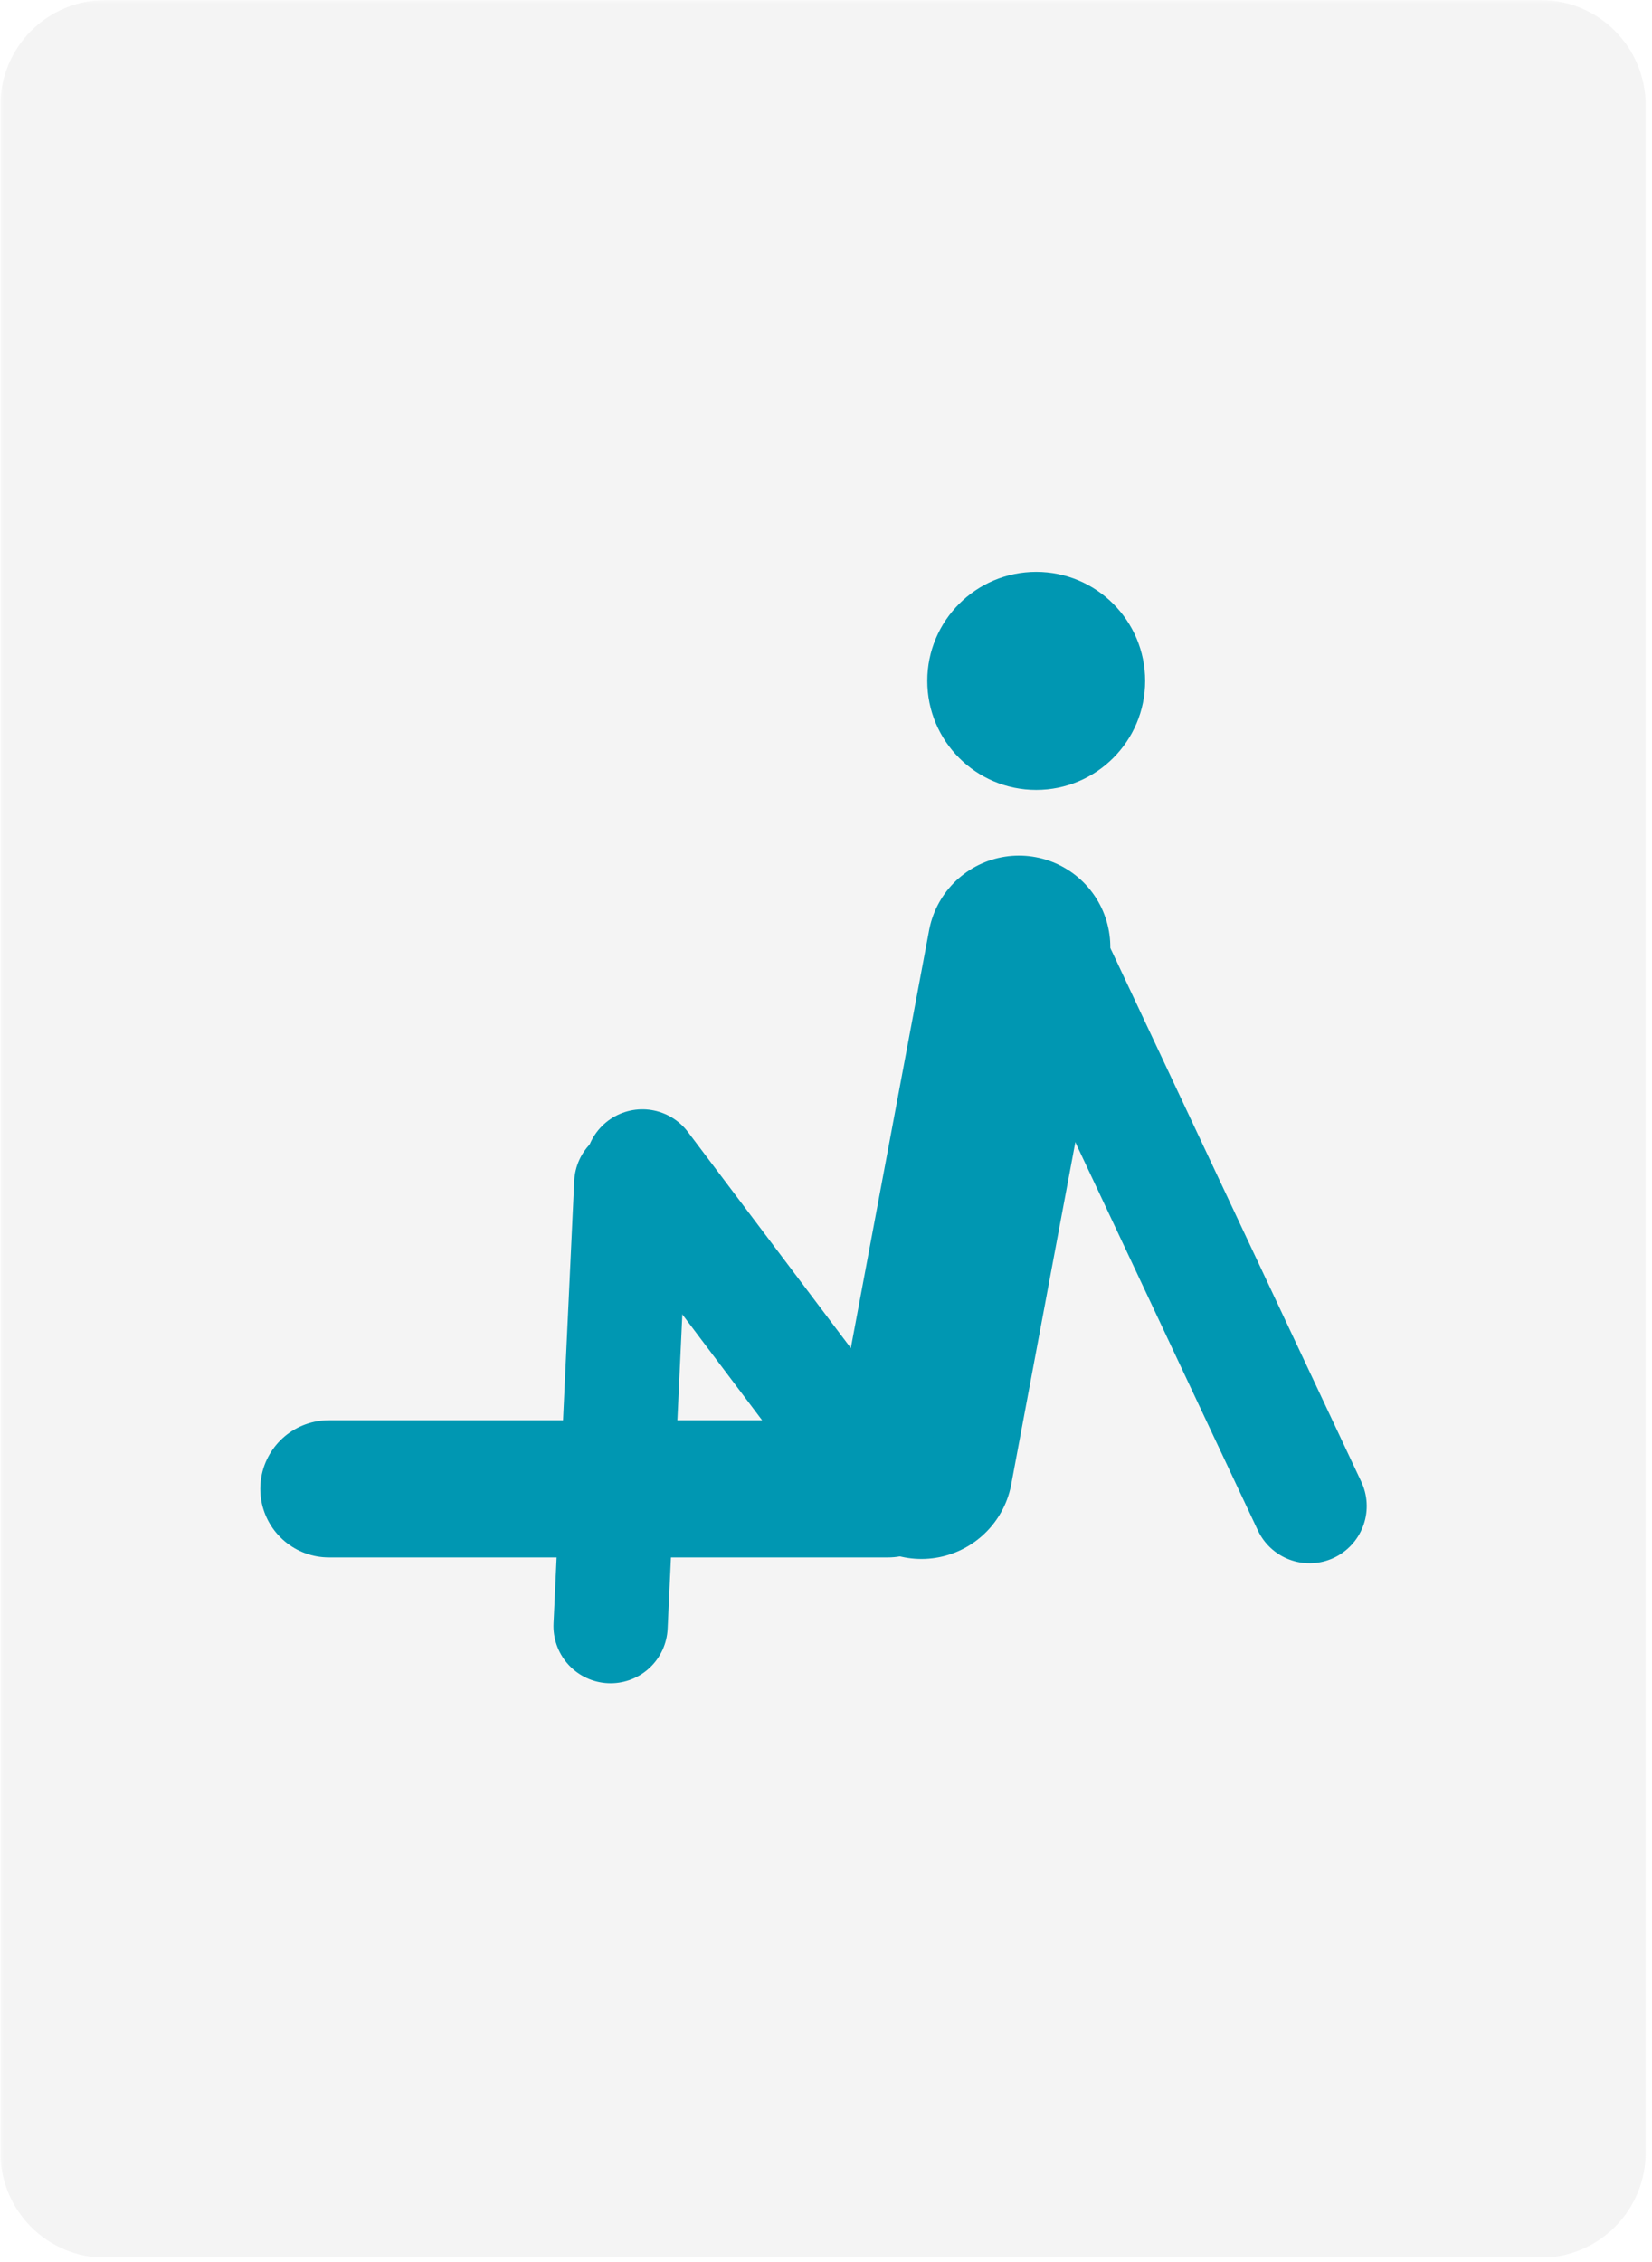 <svg xmlns="http://www.w3.org/2000/svg" xmlns:xlink="http://www.w3.org/1999/xlink" width="361" zoomAndPan="magnify" viewBox="0 0 270.75 370.5" height="494" preserveAspectRatio="xMidYMid meet" version="1.0"><defs><filter x="0%" y="0%" width="100%" height="100%" id="fc51084416"><feColorMatrix values="0 0 0 0 1 0 0 0 0 1 0 0 0 0 1 0 0 0 1 0" color-interpolation-filters="sRGB"/></filter><clipPath id="412147aeb0"><path d="M 0.059 0 L 270 0 L 270 370 L 0.059 370 Z M 0.059 0 " clip-rule="nonzero"/></clipPath><mask id="cfa66f5509"><g filter="url(#fc51084416)"><rect x="-27.075" width="324.9" fill="#000000" y="-37.05" height="444.6" fill-opacity="0.1"/></g></mask><clipPath id="12750391ea"><path d="M 0.059 0 L 269.711 0 L 269.711 370 L 0.059 370 Z M 0.059 0 " clip-rule="nonzero"/></clipPath><clipPath id="ef4a631650"><path d="M 17.285 0 L 252.484 0 C 257.055 0 261.434 1.816 264.664 5.047 C 267.898 8.277 269.711 12.656 269.711 17.227 L 269.711 352.574 C 269.711 357.145 267.898 361.523 264.664 364.758 C 261.434 367.988 257.055 369.801 252.484 369.801 L 17.285 369.801 C 12.715 369.801 8.332 367.988 5.102 364.758 C 1.871 361.523 0.059 357.145 0.059 352.574 L 0.059 17.227 C 0.059 12.656 1.871 8.277 5.102 5.047 C 8.332 1.816 12.715 0 17.285 0 Z M 17.285 0 " clip-rule="nonzero"/></clipPath><clipPath id="e1acad9f7d"><rect x="0" width="270" y="0" height="370"/></clipPath><clipPath id="3721bf92cf"><path d="M 0.059 0 L 270.441 0 L 270.441 370 L 0.059 370 Z M 0.059 0 " clip-rule="nonzero"/></clipPath><clipPath id="550daac60d"><path d="M 67 53 L 270.441 53 L 270.441 353 L 67 353 Z M 67 53 " clip-rule="nonzero"/></clipPath><clipPath id="9d93fdc113"><path d="M 151.973 93.668 L 187.68 93.668 L 187.68 129.375 L 151.973 129.375 Z M 151.973 93.668 " clip-rule="nonzero"/></clipPath><clipPath id="f8fa98f94b"><path d="M 169.824 93.668 C 159.965 93.668 151.973 101.66 151.973 111.523 C 151.973 121.383 159.965 129.375 169.824 129.375 C 179.684 129.375 187.68 121.383 187.68 111.523 C 187.68 101.66 179.684 93.668 169.824 93.668 Z M 169.824 93.668 " clip-rule="nonzero"/></clipPath><clipPath id="c3f61b5d8c"><path d="M 0.059 85 L 249 85 L 249 347 L 0.059 347 Z M 0.059 85 " clip-rule="nonzero"/></clipPath><clipPath id="f3d2bb9189"><path d="M 0.059 87 L 210 87 L 210 370 L 0.059 370 Z M 0.059 87 " clip-rule="nonzero"/></clipPath></defs><g clip-path="url(#412147aeb0)"><g mask="url(#cfa66f5509)"><g><g clip-path="url(#e1acad9f7d)"><g clip-path="url(#12750391ea)"><g clip-path="url(#ef4a631650)"><path fill="#919191" d="M 0.059 0 L 269.711 0 L 269.711 369.723 L 0.059 369.723 Z M 0.059 0 " fill-opacity="1" fill-rule="nonzero"/></g></g></g></g></g></g><g clip-path="url(#3721bf92cf)"><path stroke-linecap="round" transform="matrix(0.138, -0.736, 0.736, 0.138, 133.532, 252.326)" fill="none" stroke-linejoin="miter" d="M 19.998 20.002 L 135.828 19.998 " stroke="#0097b2" stroke-width="40" stroke-opacity="1" stroke-miterlimit="4"/></g><path stroke-linecap="round" transform="matrix(0.749, 0, 0, 0.749, 42.66, 232.626)" fill="none" stroke-linejoin="miter" d="M 15 14.998 L 137.357 14.998 " stroke="#0097b2" stroke-width="30" stroke-opacity="1" stroke-miterlimit="4"/><g clip-path="url(#550daac60d)"><path stroke-linecap="round" transform="matrix(0.319, 0.678, -0.678, 0.319, 178.218, 147.292)" fill="none" stroke-linejoin="miter" d="M 12.5 12.497 L 140.712 12.501 " stroke="#0097b2" stroke-width="25" stroke-opacity="1" stroke-miterlimit="4"/></g><g clip-path="url(#9d93fdc113)"><g clip-path="url(#f8fa98f94b)"><path fill="#0097b2" d="M 151.973 93.668 L 187.68 93.668 L 187.68 129.375 L 151.973 129.375 Z M 151.973 93.668 " fill-opacity="1" fill-rule="nonzero"/></g></g><g clip-path="url(#c3f61b5d8c)"><path stroke-linecap="round" transform="matrix(0.451, 0.598, -0.598, 0.451, 107.119, 177.943)" fill="none" stroke-linejoin="miter" d="M 12.502 12.499 L 95.512 12.501 " stroke="#0097b2" stroke-width="25" stroke-opacity="1" stroke-miterlimit="4"/></g><g clip-path="url(#f3d2bb9189)"><path stroke-linecap="round" transform="matrix(0.035, -0.748, 0.748, 0.035, 90.284, 275.257)" fill="none" stroke-linejoin="miter" d="M 12.501 12.498 L 109.402 12.5 " stroke="#0097b2" stroke-width="25" stroke-opacity="1" stroke-miterlimit="4"/></g></svg>